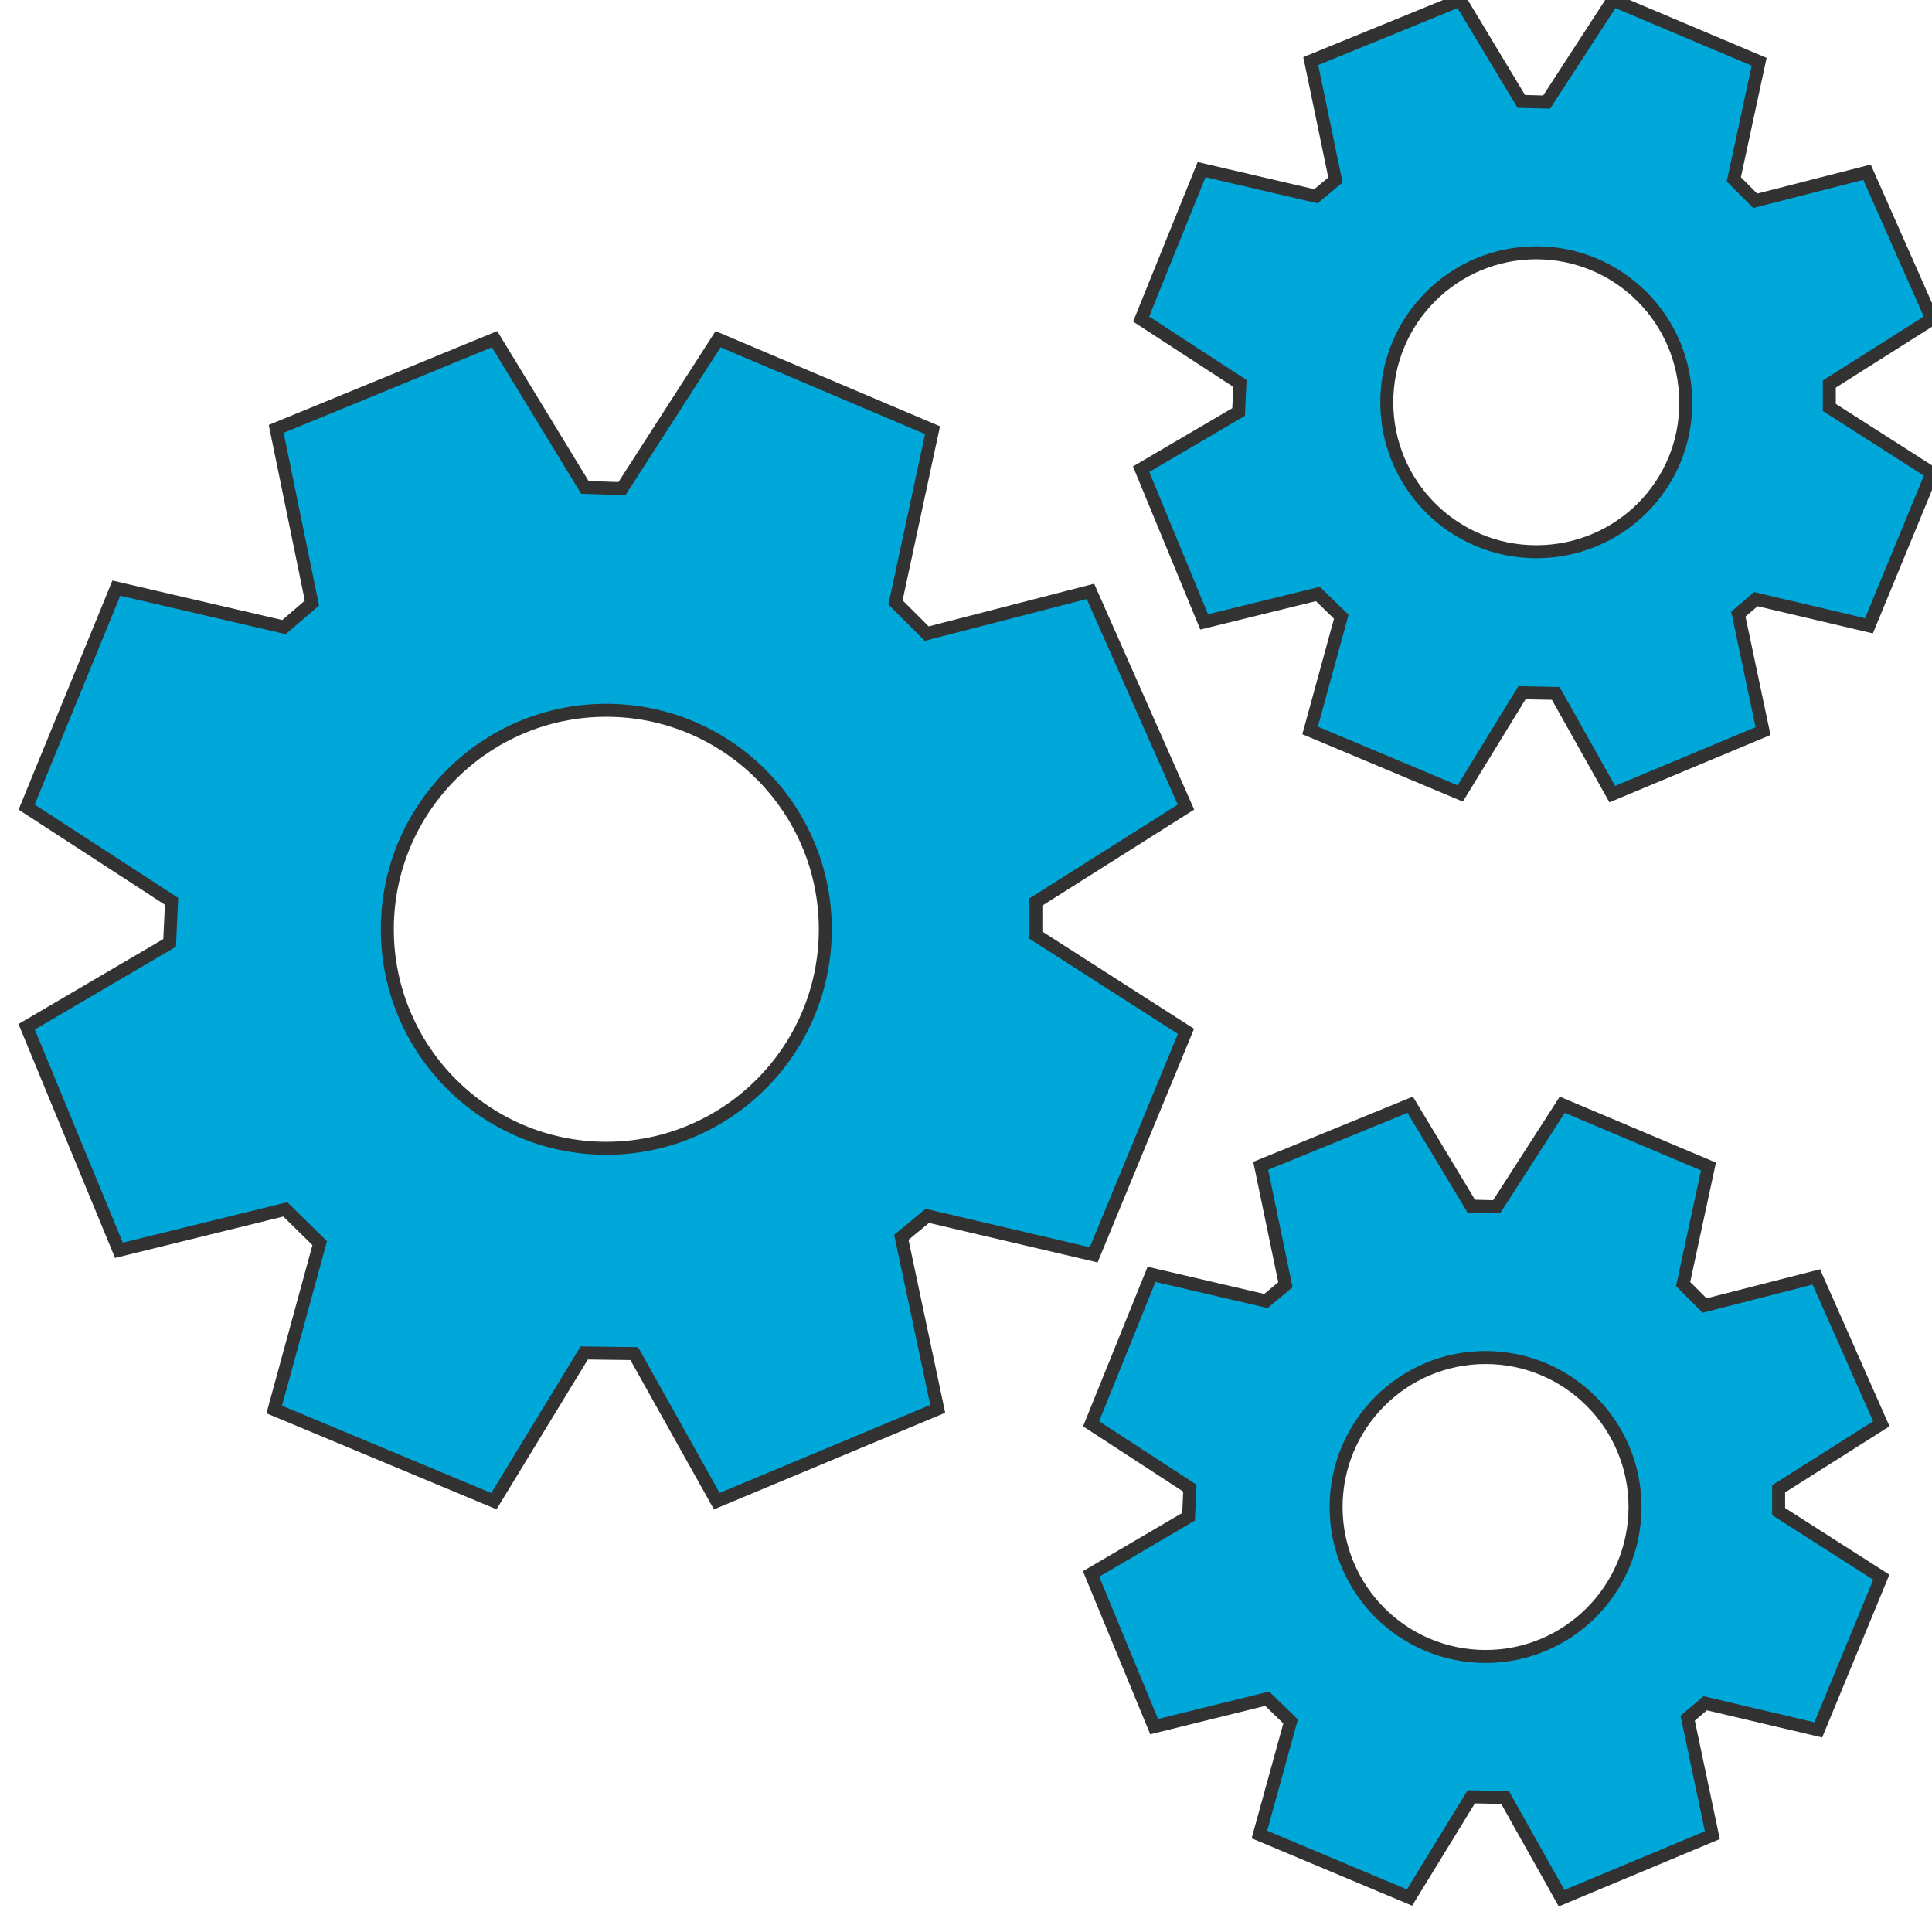 <svg xmlns="http://www.w3.org/2000/svg" xmlns:xlink="http://www.w3.org/1999/xlink" id="Layer_1" x="0" y="0" version="1.1" viewBox="0 0 297.3 297.3" xml:space="preserve" style="enable-background:new 0 0 297.3 297.3"><style type="text/css">.st0{fill:#00a8d9}.st1{fill:none;stroke:#323232;stroke-width:2;stroke-miterlimit:10}</style><g id="Layer_2"><g><g><path d="M281.5,59.1l15.8-10l-10-22.6l-17.2,4.4l-3.3-3.3l3.9-18.1L248.2,0L238,15.7l-3.9-0.1L224.7,0l-23,9.4 l3.8,18.3l-3,2.5l-17.6-4.1l-9.3,23l15.2,9.9l-0.2,4.4l-15,8.8l9.7,23.5l17.5-4.3l3.6,3.5l-4.8,17.5l23.1,9.7l9.5-15.5l5.2,0.1 l8.7,15.5l23.2-9.7l-3.8-18l2.7-2.3l17.4,4.1l9.7-23.5l-15.8-10.1V59.1z M236.4,84.9c-12.7,0-23-10.3-23-23c0-12.7,10.3-23,23-23 s23,10.3,23,23C259.5,74.6,249.2,84.9,236.4,84.9z" class="st0"/></g><g><path d="M281.5,59.1l15.8-10l-10-22.6l-17.2,4.4l-3.3-3.3l3.9-18.1L248.2,0L238,15.7l-3.9-0.1L224.7,0l-23,9.4 l3.8,18.3l-3,2.5l-17.6-4.1l-9.3,23l15.2,9.9l-0.2,4.4l-15,8.8l9.7,23.5l17.5-4.3l3.6,3.5l-4.8,17.5l23.1,9.7l9.5-15.5l5.2,0.1 l8.7,15.5l23.2-9.7l-3.8-18l2.7-2.3l17.4,4.1l9.7-23.5l-15.8-10.1V59.1z M236.4,84.9c-12.7,0-23-10.3-23-23c0-12.7,10.3-23,23-23 s23,10.3,23,23C259.5,74.6,249.2,84.9,236.4,84.9z" class="st1"/></g></g><g><g><path d="M159.4,138.8l23.1-14.6L167.8,91l-25.2,6.5l-4.8-4.8l5.7-26.5l-33-14l-14.8,23L90,75L76.1,52.2L42.5,66 L48,92.8l-4.3,3.7l-25.8-6L4.1,124.2l22.3,14.5l-0.3,6.4L4.1,158l14.2,34.4l25.6-6.3l5.3,5.2l-7,25.6L76,231l13.9-22.8l7.7,0.1 l12.7,22.7l34-14.2l-5.6-26.4l4-3.3l25.6,6l14.2-34.4l-23.1-14.8V138.8z M93.3,176.7c-18.6,0-33.7-15.1-33.7-33.7 c0-18.6,15.1-33.7,33.7-33.7s33.7,15.1,33.7,33.7C127,161.6,111.9,176.7,93.3,176.7z" class="st0"/></g><g><path d="M159.4,138.8l23.1-14.6L167.8,91l-25.2,6.5l-4.8-4.8l5.7-26.5l-33-14l-14.8,23L90,75L76.1,52.2L42.5,66 L48,92.8l-4.3,3.7l-25.8-6L4.1,124.2l22.3,14.5l-0.3,6.4L4.1,158l14.2,34.4l25.6-6.3l5.3,5.2l-7,25.6L76,231l13.9-22.8l7.7,0.1 l12.7,22.7l34-14.2l-5.6-26.4l4-3.3l25.6,6l14.2-34.4l-23.1-14.8V138.8z M93.3,176.7c-18.6,0-33.7-15.1-33.7-33.7 c0-18.6,15.1-33.7,33.7-33.7s33.7,15.1,33.7,33.7C127,161.6,111.9,176.7,93.3,176.7z" class="st1"/></g></g></g><g><g><path d="M273.7,229.1l15.8-10l-10-22.6l-17.2,4.4l-3.3-3.3l3.9-18.1l-22.5-9.5l-10.1,15.7l-3.9-0.1l-9.4-15.6l-23,9.4 l3.8,18.3l-3,2.5l-17.6-4.1l-9.3,23l15.2,9.9l-0.2,4.4l-15,8.8l9.7,23.5l17.4-4.3l3.6,3.5l-4.8,17.4l23.1,9.7l9.5-15.5l5.2,0.1 l8.7,15.5l23.2-9.7l-3.8-18l2.7-2.3l17.4,4.1l9.7-23.5l-15.8-10.1V229.1z M228.6,254.9c-12.7,0-23-10.3-23-23s10.3-23,23-23 c12.7,0,23,10.3,23,23S241.3,254.9,228.6,254.9z" class="st0"/></g><g><path d="M273.7,229.1l15.8-10l-10-22.6l-17.2,4.4l-3.3-3.3l3.9-18.1l-22.5-9.5l-10.1,15.7l-3.9-0.1l-9.4-15.6l-23,9.4 l3.8,18.3l-3,2.5l-17.6-4.1l-9.3,23l15.2,9.9l-0.2,4.4l-15,8.8l9.7,23.5l17.4-4.3l3.6,3.5l-4.8,17.4l23.1,9.7l9.5-15.5l5.2,0.1 l8.7,15.5l23.2-9.7l-3.8-18l2.7-2.3l17.4,4.1l9.7-23.5l-15.8-10.1V229.1z M228.6,254.9c-12.7,0-23-10.3-23-23s10.3-23,23-23 c12.7,0,23,10.3,23,23S241.3,254.9,228.6,254.9z" class="st1"/></g></g></svg>